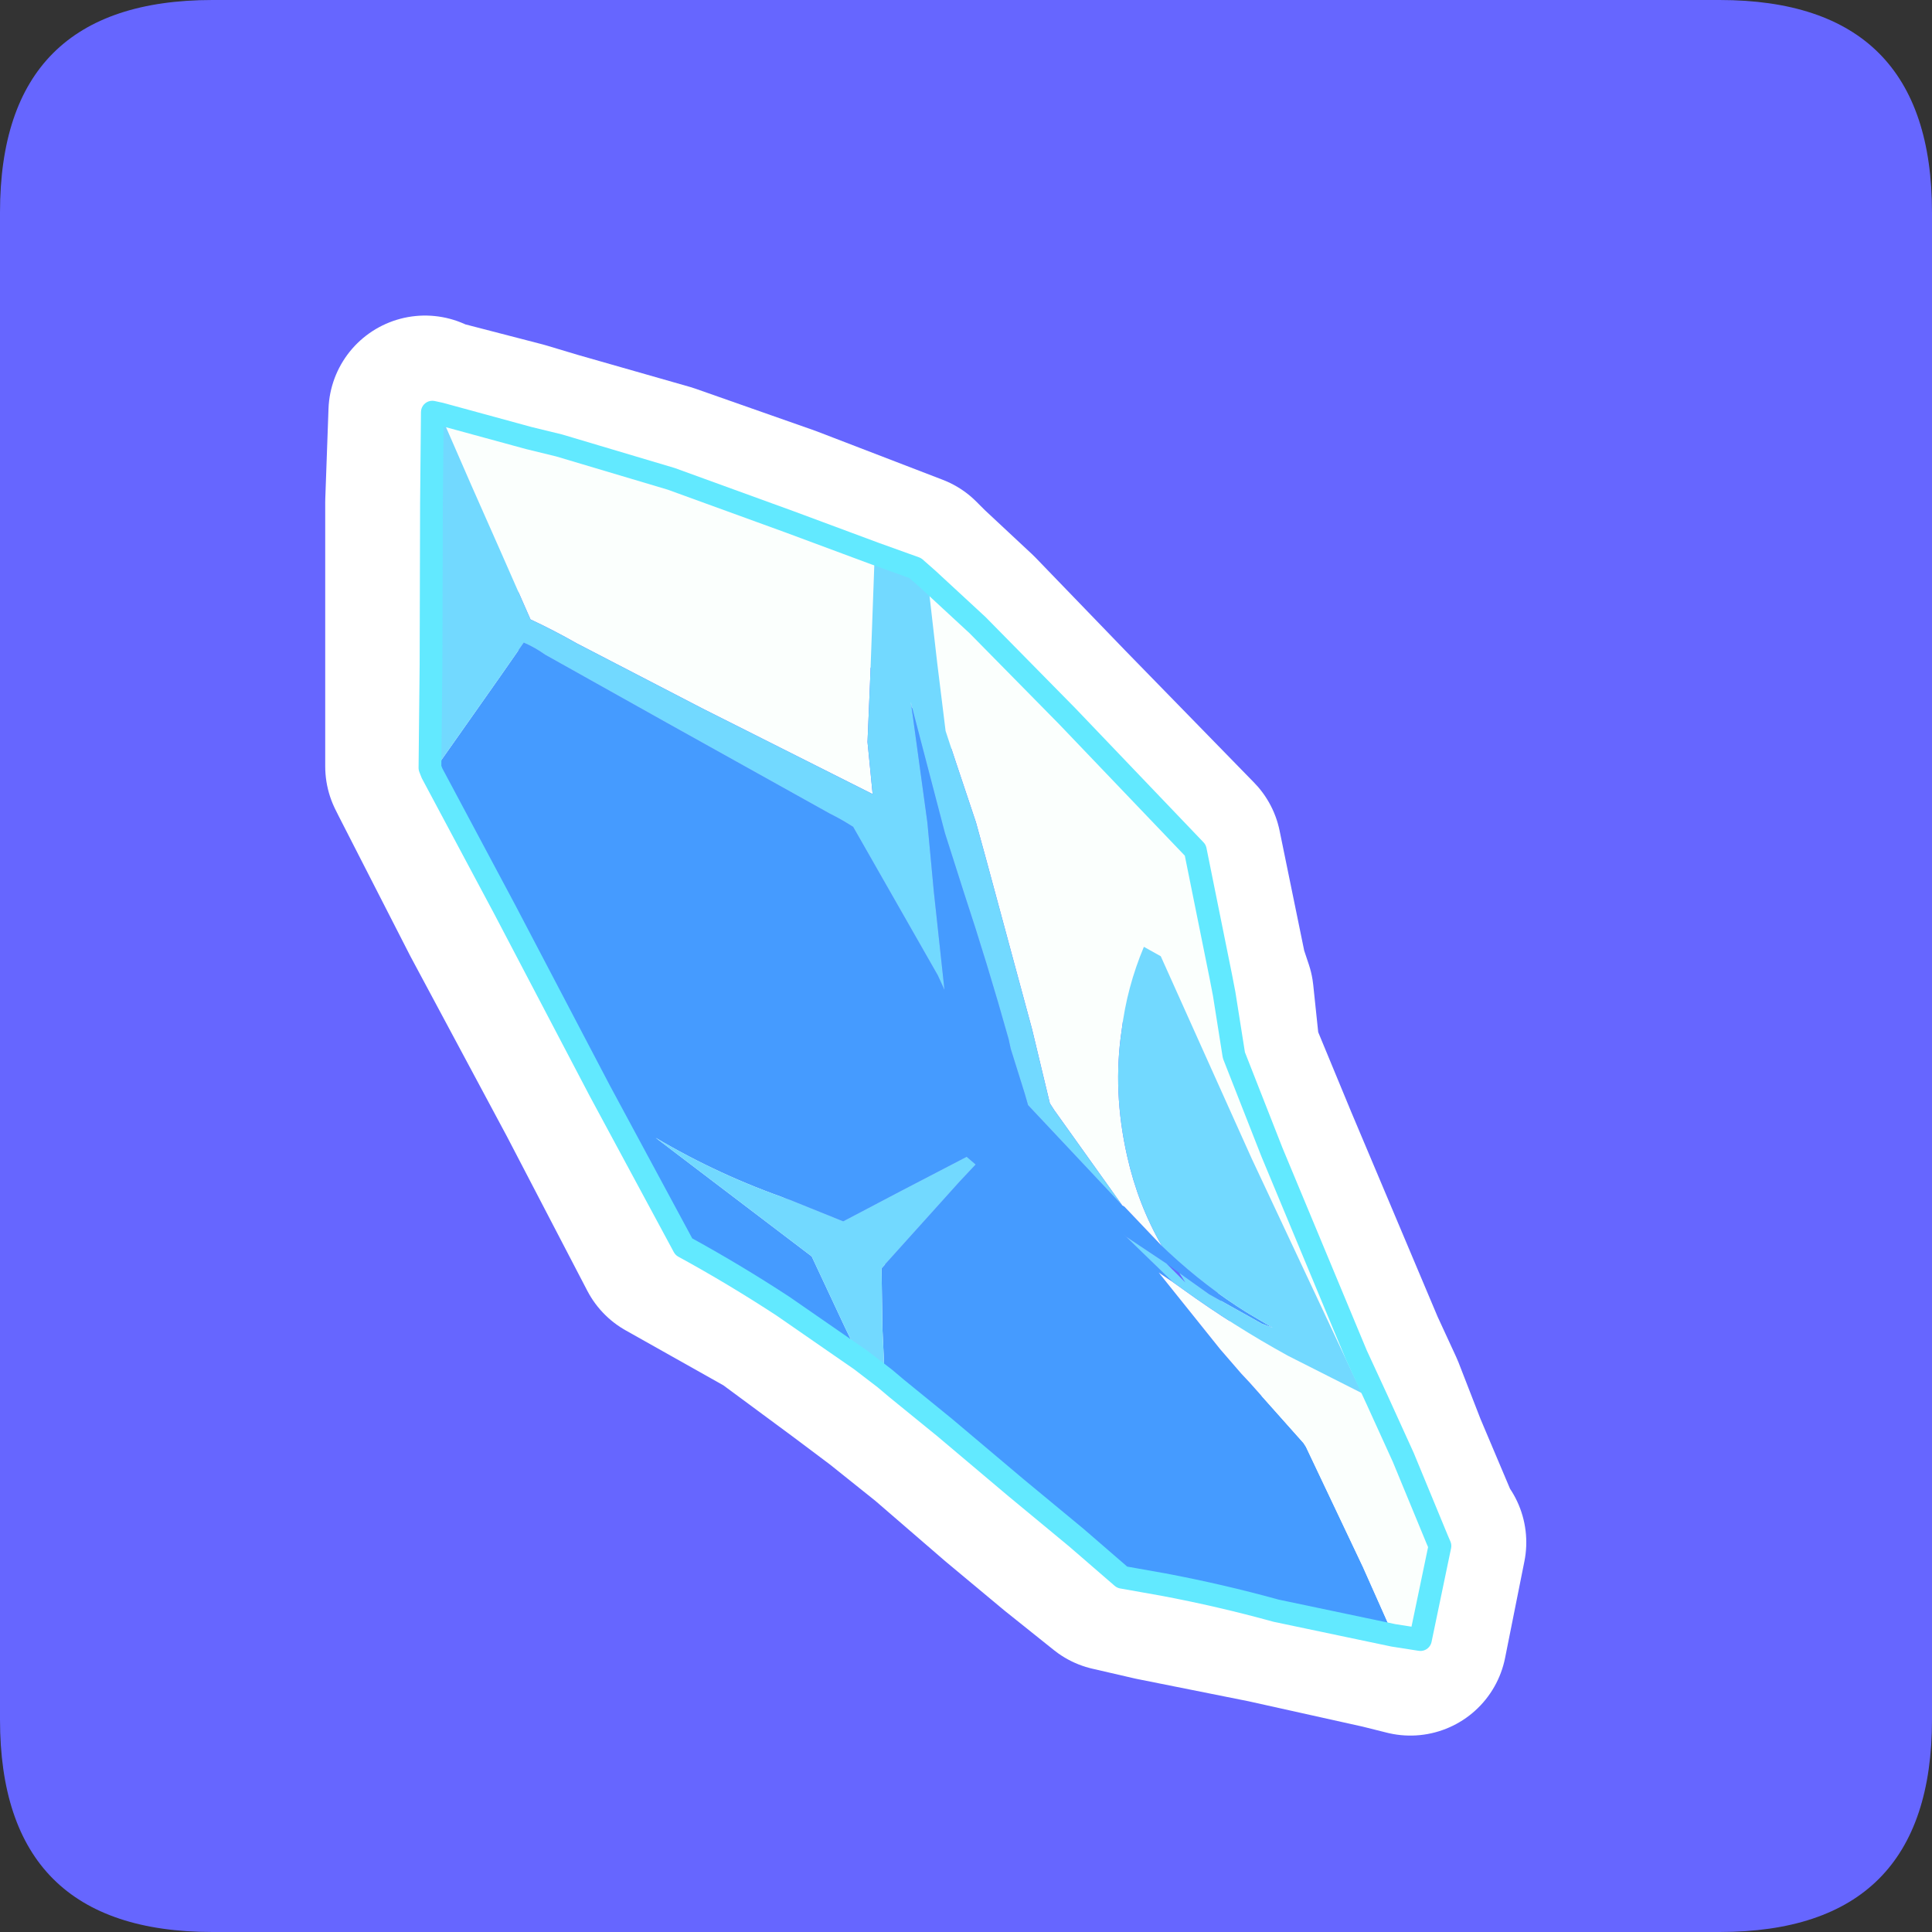 <?xml version="1.0" encoding="UTF-8" standalone="no"?>
<svg xmlns:ffdec="https://www.free-decompiler.com/flash" xmlns:xlink="http://www.w3.org/1999/xlink" ffdec:objectType="frame" height="30.0px" width="30.0px" xmlns="http://www.w3.org/2000/svg">
  <rect width="100%" height="100%" fill="#333333" stroke="none"/>
  <g transform="matrix(1.0, 0.0, 0.0, 1.0, 0.0, 0.0)">
    <use ffdec:characterId="1" height="30.0" transform="matrix(1.0, 0.0, 0.0, 1.0, 0.0, 0.0)" width="30.0" xlink:href="#shape0"/>
    <use ffdec:characterId="5" height="30.0" transform="matrix(1.0, 0.0, 0.0, 1.0, 0.0, 0.0)" width="30.0" xlink:href="#sprite0"/>
  </g>
  <defs>
    <g id="shape0" transform="matrix(1.0, 0.0, 0.0, 1.0, 0.0, 0.0)">
      <path d="M0.0 0.0 L30.0 0.0 30.0 30.0 0.0 30.0 0.0 0.0" fill="#33cc66" fill-opacity="0.0" fill-rule="evenodd" stroke="none"/>
    </g>
    <g id="sprite0" transform="matrix(1.0, 0.0, 0.0, 1.0, 0.0, 0.1)">
      <use ffdec:characterId="2" height="30.0" transform="matrix(1.0, 0.0, 0.0, 1.0, 0.0, -0.1)" width="30.0" xlink:href="#shape1"/>
      <use ffdec:characterId="4" height="29.35" transform="matrix(0.191, 0.297, -0.297, 0.191, 12.053, 2.656)" width="69.9" xlink:href="#sprite1"/>
    </g>
    <g id="shape1" transform="matrix(1.0, 0.0, 0.0, 1.0, 0.0, 0.1)">
      <path d="M3.3 -0.1 L26.7 -0.1 Q30.0 -0.1 30.0 3.2 L30.0 26.6 Q30.0 29.9 26.7 29.9 L3.3 29.9 Q0.0 29.9 0.0 26.6 L0.0 3.2 Q0.0 -0.1 3.3 -0.1 M18.3 17.0 L18.3 17.05 18.45 16.8 18.55 16.65 18.35 16.85 18.3 17.0 M18.65 16.65 L18.75 16.65 18.75 16.6 18.7 16.55 18.65 16.65 M13.1 17.8 L13.4 17.8 13.35 17.7 13.3 17.7 13.25 17.75 13.1 17.8" fill="#6666ff" fill-rule="evenodd" stroke="none"/>
      <path d="M21.6 22.5 L22.15 23.8 22.2 23.85 21.9 25.35 21.5 25.25 19.7 24.85 17.95 24.5 17.3 24.35 16.55 23.75 15.65 23.0 14.55 22.05 13.8 21.45 13.6 21.3 13.2 21.0 12.05 20.15 10.45 19.25 9.2 16.85 7.7 14.05 6.6 11.9 6.55 11.8 6.55 10.25 6.55 7.7 6.6 6.3 6.7 6.35 8.05 6.7 8.55 6.85 10.3 7.35 12.15 8.0 13.45 8.5 14.1 8.75 14.25 8.9 15.0 9.6 16.4 11.05 18.4 13.1 18.8 15.05 18.9 15.35 19.0 16.3 19.6 17.75 20.95 20.95 21.25 21.6 21.6 22.5 Z" fill="none" stroke="#ffffff" stroke-linecap="round" stroke-linejoin="round" stroke-width="3.0"/>
    </g>
    <g id="sprite1" transform="matrix(1.0, 0.0, 0.0, 1.0, 0.5, 0.5)">
      <use ffdec:characterId="3" height="29.35" transform="matrix(1.0, 0.0, 0.0, 1.0, -0.5, -0.5)" width="69.9" xlink:href="#shape2"/>
    </g>
    <g id="shape2" transform="matrix(1.0, 0.0, 0.0, 1.0, 0.5, 0.5)">
      <path d="M68.1 11.35 L64.4 15.1 Q62.5 16.8 60.75 18.65 L59.5 20.0 56.95 20.75 53.65 21.8 49.75 23.0 47.15 23.85 46.5 24.05 44.6 22.95 42.35 21.55 41.0 16.6 40.75 15.6 40.25 15.75 39.95 19.0 39.7 21.85 37.65 23.3 Q35.05 25.35 32.15 26.8 L40.25 23.85 43.6 24.3 45.25 24.5 41.4 26.1 Q39.05 27.15 36.85 28.35 L29.1 27.75 20.1 26.95 13.35 26.4 11.4 21.6 10.7 19.9 Q11.15 19.6 11.65 19.4 L17.1 16.5 24.3 12.65 Q24.8 12.35 25.35 12.1 L32.85 12.5 33.55 12.6 32.85 12.25 29.65 10.65 26.95 9.25 22.65 7.25 22.1 7.0 22.7 7.2 27.75 8.85 30.35 9.55 Q33.65 10.4 36.9 11.4 L37.3 11.55 39.3 12.1 39.8 12.25 45.75 11.15 45.85 11.1 48.2 10.65 48.6 10.55 Q50.75 10.0 52.65 9.1 L53.35 8.75 53.85 8.5 53.45 8.8 51.1 10.05 49.6 10.65 48.95 10.9 47.0 11.75 46.8 11.8 49.8 11.1 49.1 11.4 53.4 10.95 54.8 10.75 55.35 10.65 58.85 10.1 59.05 10.1 64.85 10.85 68.1 11.35" fill="#459bff" fill-rule="evenodd" stroke="none"/>
      <path d="M0.25 17.55 L3.25 14.85 4.25 13.9 8.15 10.55 12.55 7.2 15.75 4.8 20.35 8.0 22.55 9.55 24.6 10.6 17.4 14.85 12.0 17.95 Q10.95 18.5 10.0 19.1 L6.85 18.6 3.65 18.1 0.25 17.55 M17.95 3.45 L20.85 2.7 26.35 1.55 34.35 0.0 39.6 2.05 40.35 2.35 42.85 3.45 47.35 4.35 56.85 6.05 59.0 6.35 58.4 6.75 56.85 6.55 47.1 5.25 43.1 4.65 37.45 3.8 36.7 4.2 Q37.8 5.8 39.25 7.0 41.3 8.8 44.05 9.8 46.1 10.55 48.2 10.65 L45.85 11.1 45.75 11.15 40.6 11.4 40.25 11.4 37.1 10.3 29.7 7.95 28.1 7.45 25.35 6.75 24.0 6.4 21.3 5.1 17.95 3.45 M61.75 6.75 L65.6 7.45 65.9 7.5 68.9 10.45 68.1 11.35 64.85 10.85 59.05 10.1 58.85 10.1 55.35 10.65 54.8 10.75 53.4 10.95 49.1 11.4 49.8 11.1 50.3 10.9 Q52.85 9.9 55.25 8.6 L58.4 6.75 61.75 6.75" fill="#fbfffd" fill-rule="evenodd" stroke="none"/>
      <path d="M46.5 24.05 L45.25 24.5 43.6 24.3 40.25 23.85 32.15 26.8 Q35.05 25.35 37.65 23.3 L39.7 21.85 39.95 19.0 40.25 15.75 40.75 15.6 41.0 16.6 42.35 21.55 44.6 22.95 46.5 24.05 M13.35 26.4 L13.1 26.35 9.3 23.85 3.35 20.0 0.0 17.8 0.25 17.55 3.65 18.1 6.85 18.6 10.0 19.1 Q10.95 18.5 12.0 17.95 L17.4 14.85 24.6 10.6 22.55 9.55 20.35 8.0 15.75 4.8 17.25 3.65 17.95 3.45 21.3 5.1 24.0 6.4 25.35 6.75 28.1 7.45 29.7 7.95 37.1 10.3 40.25 11.4 40.6 11.4 45.75 11.15 39.8 12.25 39.3 12.1 37.3 11.55 36.9 11.4 Q33.65 10.4 30.35 9.55 L27.75 8.85 22.7 7.2 22.1 7.0 22.65 7.25 26.95 9.25 29.65 10.65 32.85 12.25 33.55 12.6 32.85 12.5 25.35 12.1 Q24.8 12.35 24.3 12.65 L17.1 16.5 11.65 19.4 Q11.15 19.6 10.7 19.9 L11.4 21.6 13.35 26.4 M59.0 6.35 L61.75 6.75 58.4 6.75 55.25 8.6 Q52.85 9.9 50.3 10.9 L49.8 11.1 46.8 11.8 47.0 11.75 48.95 10.9 50.1 10.65 49.6 10.65 51.1 10.05 53.45 8.8 53.85 8.5 53.35 8.75 52.65 9.1 Q50.75 10.0 48.6 10.55 L48.2 10.65 Q46.1 10.55 44.05 9.8 41.3 8.8 39.25 7.0 37.8 5.8 36.7 4.2 L37.45 3.8 43.1 4.65 47.1 5.25 56.85 6.55 58.4 6.75 59.0 6.35" fill="#72d9ff" fill-rule="evenodd" stroke="none"/>
      <path d="M68.1 11.35 L64.4 15.1 Q62.5 16.8 60.75 18.65 L59.5 20.0 56.95 20.75 53.65 21.8 49.75 23.0 47.15 23.85 46.5 24.05 45.25 24.5 41.4 26.1 Q39.05 27.15 36.85 28.35 L29.1 27.75 20.1 26.95 13.35 26.4 13.1 26.35 9.3 23.85 3.35 20.0 0.0 17.8 0.25 17.55 3.25 14.85 4.25 13.9 8.15 10.55 12.55 7.2 15.75 4.8 17.25 3.65 17.95 3.45 20.85 2.7 26.35 1.55 34.35 0.0 39.6 2.05 40.35 2.35 42.85 3.45 47.35 4.35 56.85 6.05 59.0 6.35 61.75 6.75 65.6 7.45 65.9 7.5 68.9 10.45 68.1 11.35 Z" fill="none" stroke="#62e9ff" stroke-linecap="round" stroke-linejoin="round" stroke-width="1.0"/>
    </g>
  </defs>
</svg>
